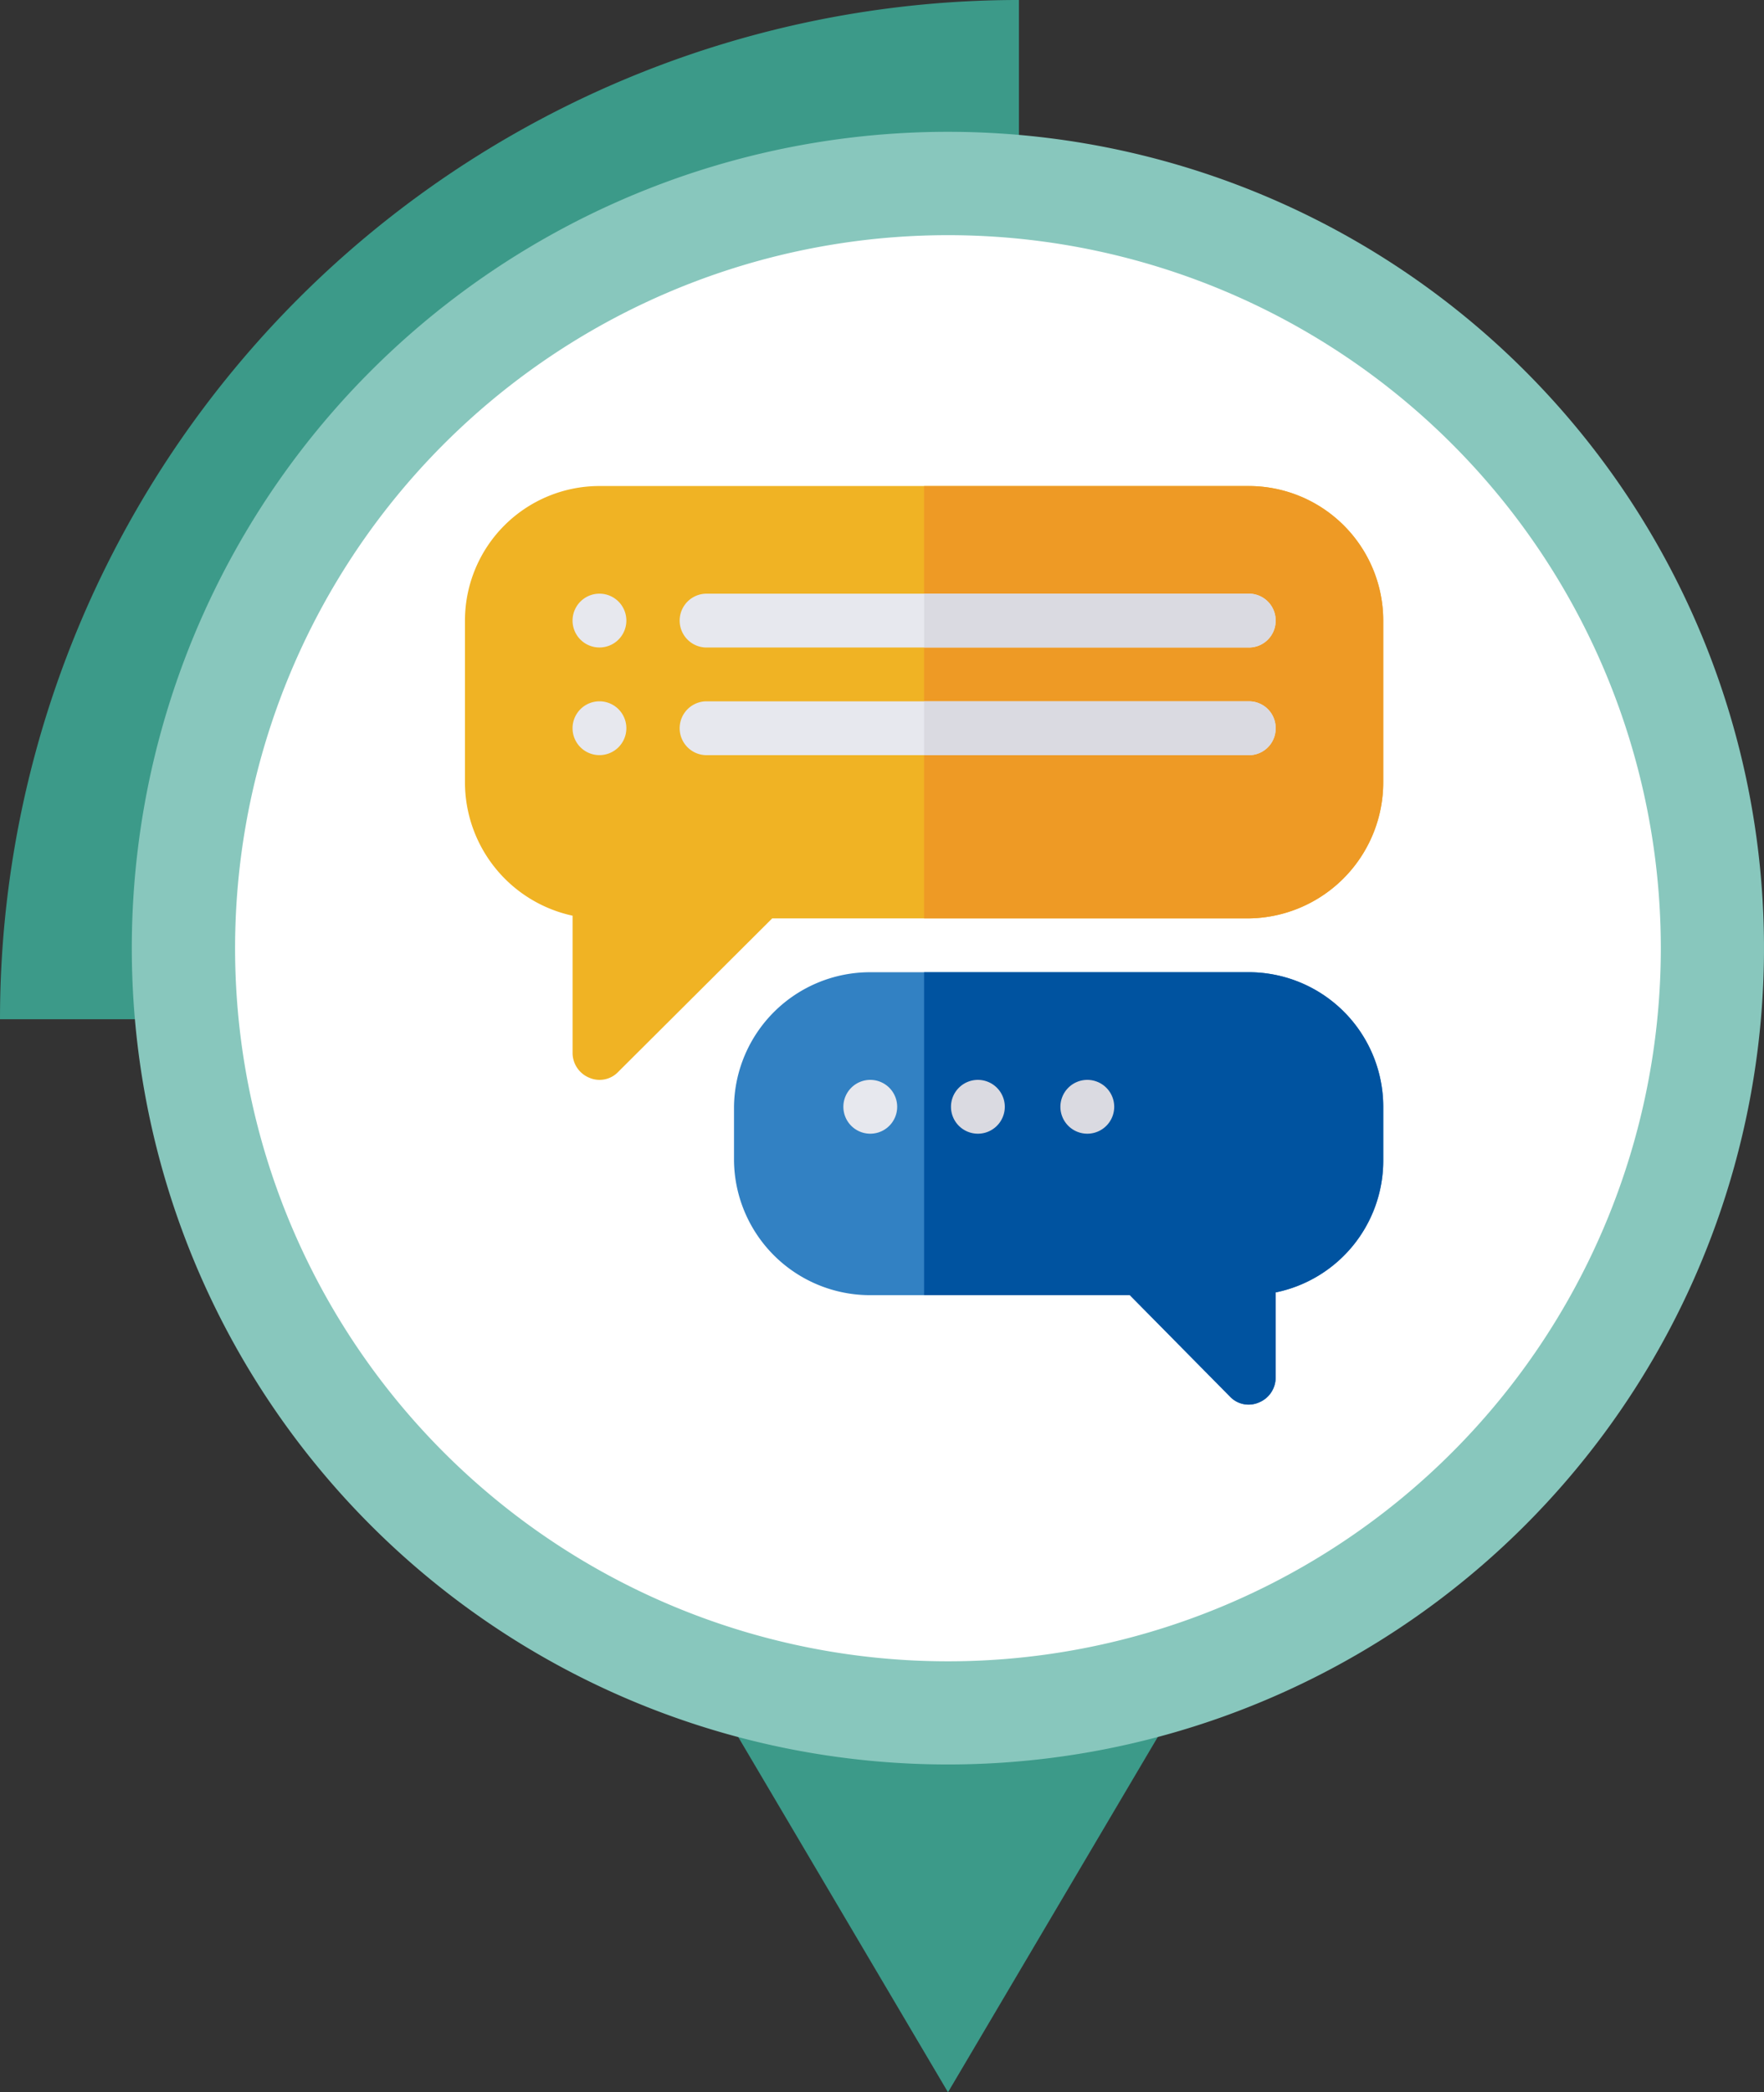 <svg xmlns="http://www.w3.org/2000/svg" xmlns:xlink="http://www.w3.org/1999/xlink" width="184.72" height="219.03" viewBox="0 0 184.72 219.03">
  <rect x="0" y="0" width="184.72" height="219.03" fill="#333333" stroke="none"/>
  <defs>
    <clipPath id="clip-path">
      <rect id="Rectángulo_58632" data-name="Rectángulo 58632" width="184.72" height="219.03" fill="none"/>
    </clipPath>
  </defs>
  <g id="Grupo_181055" data-name="Grupo 181055" transform="translate(7841 6751)">
    <g id="Grupo_181057" data-name="Grupo 181057" transform="translate(-7841 -6751)">
      <path id="Trazado_229842" data-name="Trazado 229842" d="M69.29,51.522H18.821l50.469,85.44,50.466-85.44Z" transform="translate(29.981 82.069)" fill="#3c9a89"/>
      <g id="Grupo_181056" data-name="Grupo 181056" transform="translate(0 0)">
        <g id="Grupo_181055-2" data-name="Grupo 181055" clip-path="url(#clip-path)">
          <path id="Trazado_229843" data-name="Trazado 229843" d="M106.7,106.7H0A106.7,106.7,0,0,1,106.694,0h.005Z" transform="translate(0 -0.001)" fill="#3c9a89"/>
          <path id="Trazado_229844" data-name="Trazado 229844" d="M90.783,5.322a85.459,85.459,0,1,1-85.46,85.46,85.459,85.459,0,0,1,85.46-85.46" transform="translate(8.479 8.477)" fill="#88c7bd"/>
          <path id="Trazado_229845" data-name="Trazado 229845" d="M158.792,84.143A74.649,74.649,0,1,1,84.144,9.495a74.647,74.647,0,0,1,74.648,74.648" transform="translate(15.123 15.124)" fill="#fff"/>
          <path id="Trazado_229846" data-name="Trazado 229846" d="M83.545,39.253H43.917A14.253,14.253,0,0,0,29.643,53.338v5.634A14.253,14.253,0,0,0,43.917,73.06H71.094L81.574,83.67a2.688,2.688,0,0,0,3.042.62,2.8,2.8,0,0,0,1.748-2.59V72.777a14.087,14.087,0,0,0,11.269-13.8V53.338A14.092,14.092,0,0,0,83.545,39.253" transform="translate(47.219 62.526)" fill="#3281c3"/>
          <path id="Trazado_229847" data-name="Trazado 229847" d="M85.4,53.339v5.634a14.089,14.089,0,0,1-11.269,13.8V81.7a2.811,2.811,0,0,1-1.748,2.593,2.688,2.688,0,0,1-3.042-.62L58.862,73.059H37.32V39.252H71.313A14.093,14.093,0,0,1,85.4,53.339" transform="translate(59.448 62.525)" fill="#0053a0"/>
          <path id="Trazado_229848" data-name="Trazado 229848" d="M100.852,19.623H32.863A14.09,14.09,0,0,0,18.778,33.708v16.9A14.293,14.293,0,0,0,30.047,64.605V78.973a2.809,2.809,0,0,0,1.745,2.593,2.7,2.7,0,0,0,3.044-.622L50.951,64.885h49.9a14.251,14.251,0,0,0,14.085-14.274v-16.9a14.088,14.088,0,0,0-14.085-14.085" transform="translate(29.912 31.257)" fill="#f0b324"/>
          <path id="Trazado_229849" data-name="Trazado 229849" d="M85.4,33.709v16.9A14.253,14.253,0,0,1,71.316,64.886h-34V19.624H71.313A14.09,14.09,0,0,1,85.4,33.709" transform="translate(59.448 31.259)" fill="#ee9a25"/>
          <path id="Trazado_229850" data-name="Trazado 229850" d="M25.942,23.969a2.817,2.817,0,1,1-2.819,2.819,2.818,2.818,0,0,1,2.819-2.819" transform="translate(36.833 38.18)" fill="#e7e8ee"/>
          <path id="Trazado_229851" data-name="Trazado 229851" d="M25.942,28.315a2.817,2.817,0,1,1-2.819,2.819,2.818,2.818,0,0,1,2.819-2.819" transform="translate(36.833 45.103)" fill="#e7e8ee"/>
          <path id="Trazado_229852" data-name="Trazado 229852" d="M36.879,43.6a2.817,2.817,0,1,1-2.819,2.819A2.818,2.818,0,0,1,36.879,43.6" transform="translate(54.255 69.449)" fill="#e7e8ee"/>
          <path id="Trazado_229853" data-name="Trazado 229853" d="M41.225,43.6a2.817,2.817,0,1,1-2.819,2.819A2.818,2.818,0,0,1,41.225,43.6" transform="translate(61.178 69.449)" fill="#dadae1"/>
          <path id="Trazado_229854" data-name="Trazado 229854" d="M45.644,43.6a2.817,2.817,0,1,1-2.819,2.819A2.818,2.818,0,0,1,45.644,43.6" transform="translate(68.217 69.449)" fill="#dadae1"/>
          <path id="Trazado_229855" data-name="Trazado 229855" d="M89.824,26.788a2.79,2.79,0,0,1-2.819,2.819H30.288a2.819,2.819,0,1,1,0-5.637h56.72a2.793,2.793,0,0,1,2.816,2.819" transform="translate(43.756 38.18)" fill="#e7e8ee"/>
          <path id="Trazado_229856" data-name="Trazado 229856" d="M89.824,31.134a2.79,2.79,0,0,1-2.819,2.819H30.288a2.819,2.819,0,1,1,0-5.637h56.72a2.79,2.79,0,0,1,2.816,2.819" transform="translate(43.756 45.103)" fill="#e7e8ee"/>
          <path id="Trazado_229857" data-name="Trazado 229857" d="M74.132,31.132a2.79,2.79,0,0,1-2.819,2.819H37.32V28.316H71.313a2.786,2.786,0,0,1,2.819,2.816" transform="translate(59.448 45.104)" fill="#dadae1"/>
          <path id="Trazado_229858" data-name="Trazado 229858" d="M71.314,29.6H37.321V23.969H71.314a2.817,2.817,0,1,1,0,5.634" transform="translate(59.45 38.18)" fill="#dadae1"/>
        </g>
      </g>
    </g>
  </g>
</svg>
